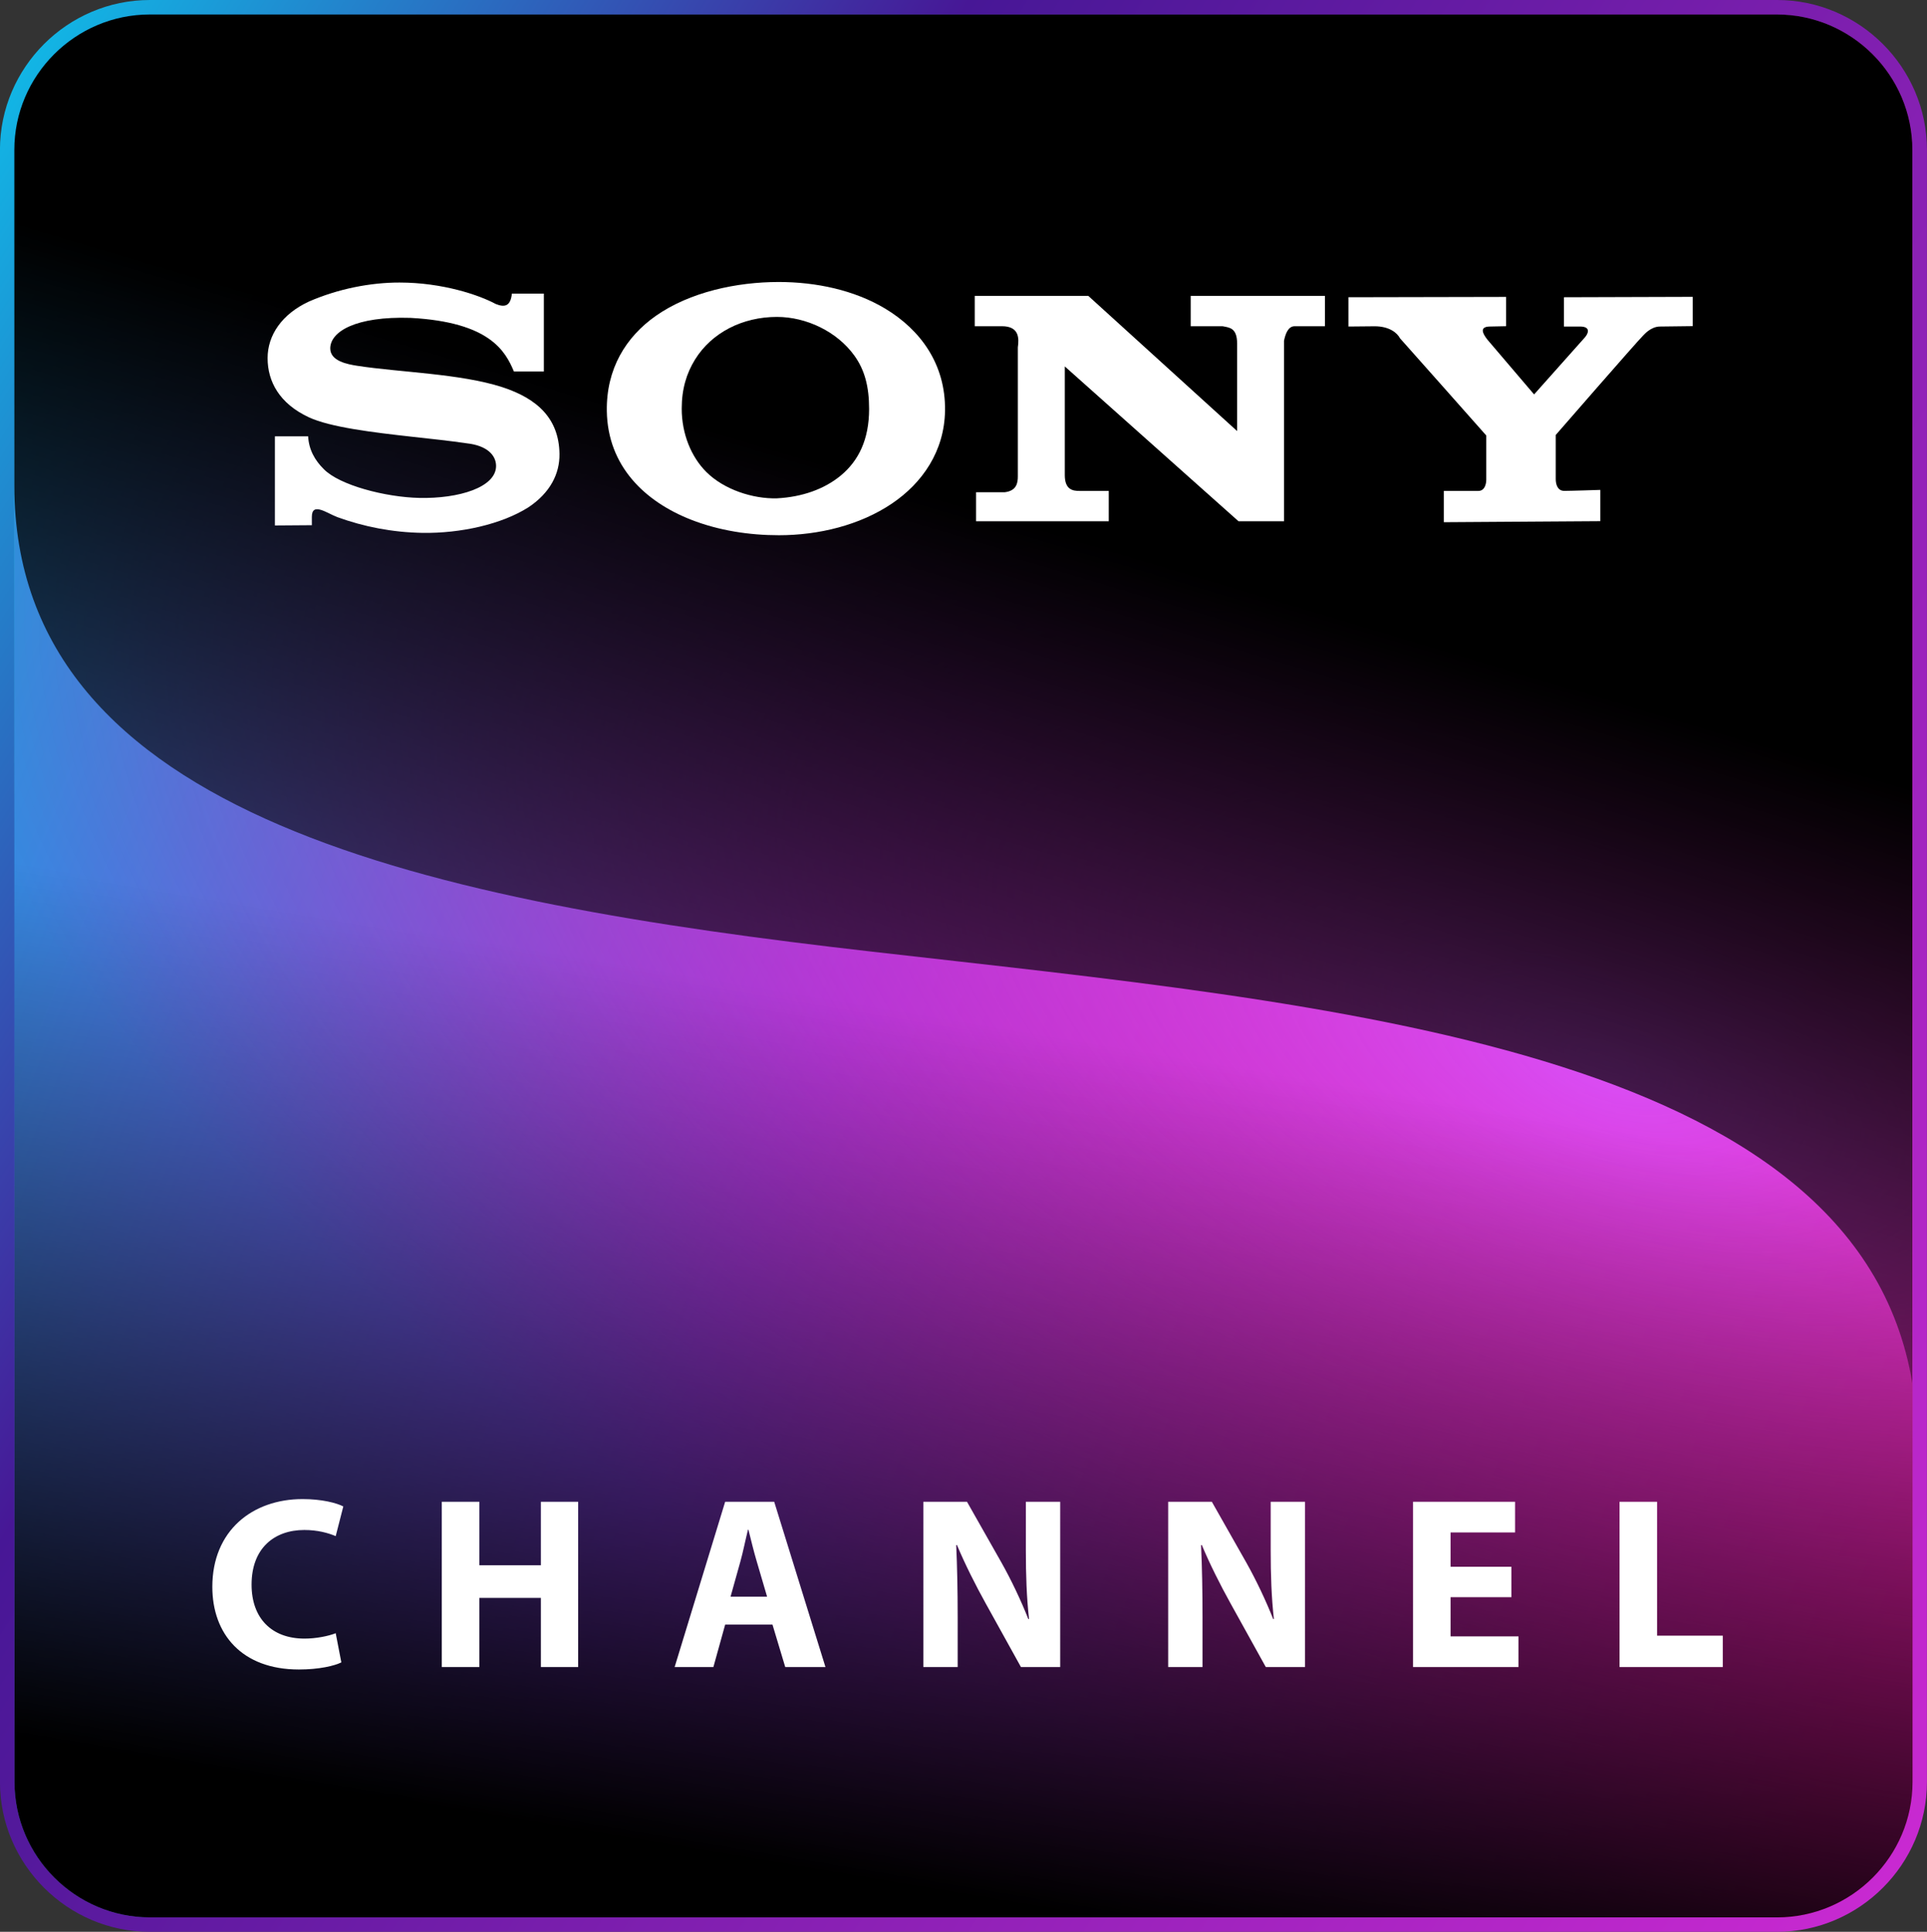 <svg width="996.44" height="999.13" enable-background="new 0 0 997.211 1000" space="preserve" version="1.1" viewBox="0 0 996.44 999.13" xmlns="http://www.w3.org/2000/svg" xmlns:xlink="http://www.w3.org/1999/xlink">
 <rect x="0" y="0" width="996.44" height="999.13" fill="#333333" stroke="none"/>
 <link href="" rel="stylesheet" type="text/css"/>
 <style type="text/css"/>
 <defs>
  <linearGradient id="linearGradient4796" x1="1130" x2="2475.5" y1="103.94" y2="949.25" gradientUnits="userSpaceOnUse">
   <stop stop-color="#00eaff" offset="0"/>
   <stop stop-color="#471796" offset=".332"/>
   <stop stop-color="#dc2cda" offset="1"/>
  </linearGradient>
  <linearGradient id="linearGradient4872" x1="-44.891" x2="1069.8" y1="158.85" y2="610.5" gradientUnits="userSpaceOnUse">
   <stop stop-color="#17a4dc" offset="0"/>
   <stop stop-color="#8a40ec" offset=".485"/>
   <stop stop-color="#dc17a1" offset="1"/>
  </linearGradient>
  <linearGradient id="linearGradient4622" x1="1784.2" x2="1602.7" y1="244.14" y2="851.18" gradientTransform="translate(0,-4.375e-6)" gradientUnits="userSpaceOnUse" xlink:href="#linearGradient4698"/>
  <linearGradient id="linearGradient4702" x1="1517.1" x2="1590.6" y1="922.93" y2="483.1" gradientTransform="translate(.003 .02)" gradientUnits="userSpaceOnUse" xlink:href="#linearGradient4698"/>
  <linearGradient id="linearGradient4698">
   <stop offset="0"/>
   <stop stop-opacity="0" offset="1"/>
  </linearGradient>
  <radialGradient id="radialGradient5005" cx="-52.844" cy="184.42" r="490.73" gradientTransform="matrix(1.138 .247 -.168 .775 98.64 121.3)" gradientUnits="userSpaceOnUse">
   <stop stop-color="#4fdbff" offset="0"/>
   <stop stop-color="#0de2ff" stop-opacity=".207" offset=".671"/>
   <stop stop-color="#0ce3ff" stop-opacity="0" offset="1"/>
  </radialGradient>
  <radialGradient id="radialGradient5026" cx="782.23" cy="557.95" r="490.73" gradientTransform="matrix(1.734 .638 -.298 .809 -359.12 -400.52)" gradientUnits="userSpaceOnUse">
   <stop stop-color="#de54ff" offset="0"/>
   <stop stop-color="#ff006f" stop-opacity="0" offset="1"/>
  </radialGradient>
 </defs>
 <g transform="translate(-1320.8 6.655)">
  <path d="m1398.3-6.655c-42.606 0-77.525 34.92-77.525 77.523v844.09c0 42.603 34.917 77.523 77.52 77.523h841.39c42.606 0 77.525-34.92 77.525-77.523v-844.09c0-42.603-34.915-77.523-77.518-77.523z" fill="url(#linearGradient4796)"/>
  <path transform="translate(1320.8 -6.655)" d="m77.525 7.49c-38.521 0-70.035 31.515-70.035 70.033v173.58c0 7e-3 -7e-7 0.013 0 0.019v670.51c0 38.518 31.512 70.033 70.029 70.033h841.39c38.521 0 70.035-31.515 70.035-70.033v-206.16c-28.945-173.99-300.07-196.03-538.38-223.3-219.19-25.086-432.84-66.245-442.72-229.12-0.158-2.599-0.265-5.229-0.318-7.891 0.053 2.662 0.16 5.291 0.318 7.891 9.895 162.86 223.54 204.01 442.72 229.1 238.31 27.274 509.44 49.318 538.38 223.3v-637.92c0-38.518-31.51-70.033-70.027-70.033z" clip-rule="evenodd" fill="url(#radialGradient5005)" fill-rule="evenodd" opacity=".872"/>
  <path transform="translate(1320.8 -6.655)" d="m77.525 7.49c-38.521 0-70.035 31.515-70.035 70.033v173.58c0 7e-3 -7e-7 0.013 0 0.019v670.51c0 38.518 31.512 70.033 70.029 70.033h841.39c38.521 0 70.035-31.515 70.035-70.033v-206.16c-28.945-173.99-300.07-196.03-538.38-223.3-219.19-25.086-432.84-66.245-442.72-229.12-0.158-2.599-0.265-5.229-0.318-7.891 0.053 2.662 0.16 5.291 0.318 7.891 9.895 162.86 223.54 204.01 442.72 229.1 238.31 27.274 509.44 49.318 538.38 223.3v-637.92c0-38.518-31.51-70.033-70.027-70.033z" clip-rule="evenodd" fill="url(#linearGradient4872)" fill-rule="evenodd"/>
  <path transform="translate(1320.8 -6.655)" d="m77.525 7.49c-38.521 0-70.035 31.515-70.035 70.033v173.58c0 7e-3 -7e-7 0.013 0 0.019v670.51c0 38.518 31.512 70.033 70.029 70.033h841.39c38.521 0 70.035-31.515 70.035-70.033v-206.16c-28.945-173.99-300.07-196.03-538.38-223.3-219.19-25.086-432.84-66.245-442.72-229.12-0.158-2.599-0.265-5.229-0.318-7.891 0.053 2.662 0.16 5.291 0.318 7.891 9.895 162.86 223.54 204.01 442.72 229.1 238.31 27.274 509.44 49.318 538.38 223.3v-637.92c0-38.518-31.51-70.033-70.027-70.033z" clip-rule="evenodd" fill="url(#radialGradient5026)" fill-rule="evenodd" opacity=".872"/>
  <g clip-rule="evenodd" fill-rule="evenodd">
   <path d="m1771.3 485.49c238.31 27.274 509.44 49.317 538.38 223.3v-637.92c0-38.518-31.512-70.033-70.029-70.033h-841.4c-38.521 0-70.036 31.515-70.036 70.033v173.58c1e-3 172.81 218.64 215.35 443.08 241.04z" fill="url(#linearGradient4622)"/>
   <path d="m1871.4 239.05c0 7.576 4.135 8.203 7.575 8.203h15.151v15.685h-68.604v-14.997h14.712c6.197-0.689 6.887-4.759 6.887-8.203v-66.722c0.684-4.819 0.684-10.951-8.26-10.951h-14.024v-15.688h58.713l76.954 69.913v-45.276c0-8.262-4.136-8.262-7.575-8.948h-16.432v-15.688h69.416v15.688h-15.65c-3.44 0-4.818 4.126-5.513 7.572v93.3h-23.53l-89.82-80.072v56.184z" fill="#fff"/>
   <path d="m2170.3 167.04c-3.445 3.443-45.029 51.262-45.029 51.262v22.811c0 2.754 0.938 6.113 4.379 6.113 3.451 0 18.673-0.505 18.673-0.505v16.171l-80.921 0.537v-16.171h17.815c3.44 0 4.129-3.799 4.129-5.864v-22.805s-43.949-49.612-44.634-50.302c-1.378-2.754-5.513-6.194-13.083-6.194l-13.55 0.127v-15.148l81.496-0.166v15.148l-8.188 0.166c-5.639 0-4.13 3.44-1.373 6.884l24.062 28.234 25.754-28.924c2.063-2.065 4.168-6.194-2.067-6.194h-8.243v-15.148l66.568-0.204v15.146l-16.839 0.206c-4.82 1e-3 -8.26 4.13-8.949 4.82z" fill="#fff"/>
   <path d="m1723.4 139.19c19.335 0 39.096 4.162 55.124 13.772 18.209 10.924 31.295 28.733 30.942 52.76-0.315 21.025-11.743 37.443-27.445 48.055-16.611 11.228-37.921 16.391-58.45 16.391-15.287 0-31.032-2.391-45.402-8.023-23.822-9.336-43.157-27.648-43.586-56.252-0.32-21.782 9.865-38.303 25.317-49.165 17.577-12.354 41.883-17.538 63.5-17.538zm46.81 65.664c0-11.404-2.222-20.062-7.565-27.513-8.978-12.524-24.897-20.086-40.105-20.086-17.68 0-33.677 8.018-42.371 22.083-4.336 7.019-6.859 15.165-6.859 25.345 0 12.991 4.881 24.919 12.674 32.72 9.188 9.201 24.156 13.995 36.494 13.683 13.331-0.689 24.715-4.89 33.018-11.738 9.279-7.646 14.714-18.727 14.714-34.494z" fill="#fff"/>
   <path d="m1585.5 145.21h16.526v40.268h-15.485c-4.406-10.438-12.359-25.54-53.536-27.729-28.215-0.882-41.359 7.057-41.432 15.753-0.057 6.604 8.916 8.254 14.03 9.043 21.905 3.381 53.246 4.024 74.898 11.03 18.431 6.01 29.333 16.439 29.607 34.491 0.157 10.283-4.792 20.141-16.017 27.627-13.789 8.807-35.159 13.569-54.811 13.262-15.669-0.244-30.533-3.24-43.972-8.126-5.508-2.062-13.252-8.042-13.252-0.139v4.292l-19.107 0.139v-46.096h17.2c0.334 7 3.63 12.587 8.129 17.001 8.088 8.262 31.719 14.448 49.303 14.844 20.501 0.458 39.739-5.483 39.739-16.538 0-5.291-4.344-10.525-15.175-11.705-8.568-1.27-17.726-2.228-28.286-3.397-20.228-2.239-42.4-4.936-53.397-10.083-15.175-7.101-21.272-18.458-21.283-30.565-0.01-11.93 7.461-22.816 21.334-29.266 15.187-6.626 31.893-9.86 46.905-9.846 22.431 0.024 41.343 6.571 49.681 11.073 4.838 1.977 7.723 1.051 8.401-5.333z" fill="#fff"/>
  </g>
  <path d="m1328.3 244.47v670.51c0 38.518 31.512 70.033 70.029 70.033h841.39c38.521 0 70.035-31.515 70.035-70.033v-206.16c-28.945-173.99-300.07-196.03-538.38-223.3-224.44-25.687-443.08-68.226-443.08-241.04z" clip-rule="evenodd" fill="url(#linearGradient4702)" fill-rule="evenodd"/>
  <g transform="translate(1320.8 -6.655)" fill="#fff" font-family="'MYRIAD PRO'" font-size="126.82px" font-weight="bold" letter-spacing="39.17px" stroke-width="1.321px" text-align="center" text-anchor="middle" word-spacing="0px" aria-label="CHANNEL">
   <path d="m173.59 844.7c-3.805 1.522-10.273 2.79-16.106 2.79-17.248 0-27.394-10.78-27.394-27.901 0-19.023 11.921-28.281 27.267-28.281 6.848 0 12.302 1.522 16.233 3.171l3.932-15.346c-3.424-1.776-11.034-3.805-21.053-3.805-25.872 0-46.671 16.233-46.671 45.402 0 24.35 15.219 42.739 44.768 42.739 10.399 0 18.389-1.902 21.94-3.678z"/>
   <path d="m228.45 776.72v85.478h19.404v-35.764h31.832v35.764h19.277v-85.478h-19.277v32.847h-31.832v-32.847z"/>
   <path d="m399.45 840.26 6.595 21.94h20.799l-26.506-85.478h-25.364l-26.125 85.478h20.038l6.088-21.94zm-21.687-14.458 5.073-18.136c1.395-4.946 2.663-11.414 3.932-16.487h0.254c1.268 5.073 2.79 11.414 4.312 16.487l5.327 18.136z"/>
   <path d="m495.21 862.2v-25.745c0-13.95-0.254-25.999-0.761-37.286l0.38-0.127c4.185 10.019 9.765 21.053 14.838 30.184l18.262 32.974h20.292v-85.478h-17.755v24.984c0 12.809 0.38 24.35 1.649 35.637h-0.38c-3.805-9.639-8.878-20.292-13.95-29.296l-17.755-31.325h-22.574v85.478z"/>
   <path d="m621.82 862.2v-25.745c0-13.95-0.254-25.999-0.761-37.286l0.38-0.127c4.185 10.019 9.765 21.053 14.838 30.184l18.262 32.974h20.292v-85.478h-17.755v24.984c0 12.809 0.38 24.35 1.649 35.637h-0.38c-3.805-9.639-8.878-20.292-13.95-29.296l-17.755-31.325h-22.574v85.478z"/>
   <path d="m781.53 810.33h-31.452v-17.755h33.354v-15.853h-52.758v85.478h54.534v-15.853h-35.13v-20.292h31.452z"/>
   <path d="m837.46 862.2h53.392v-16.233h-33.988v-69.245h-19.404z"/>
  </g>
 </g>
</svg>
